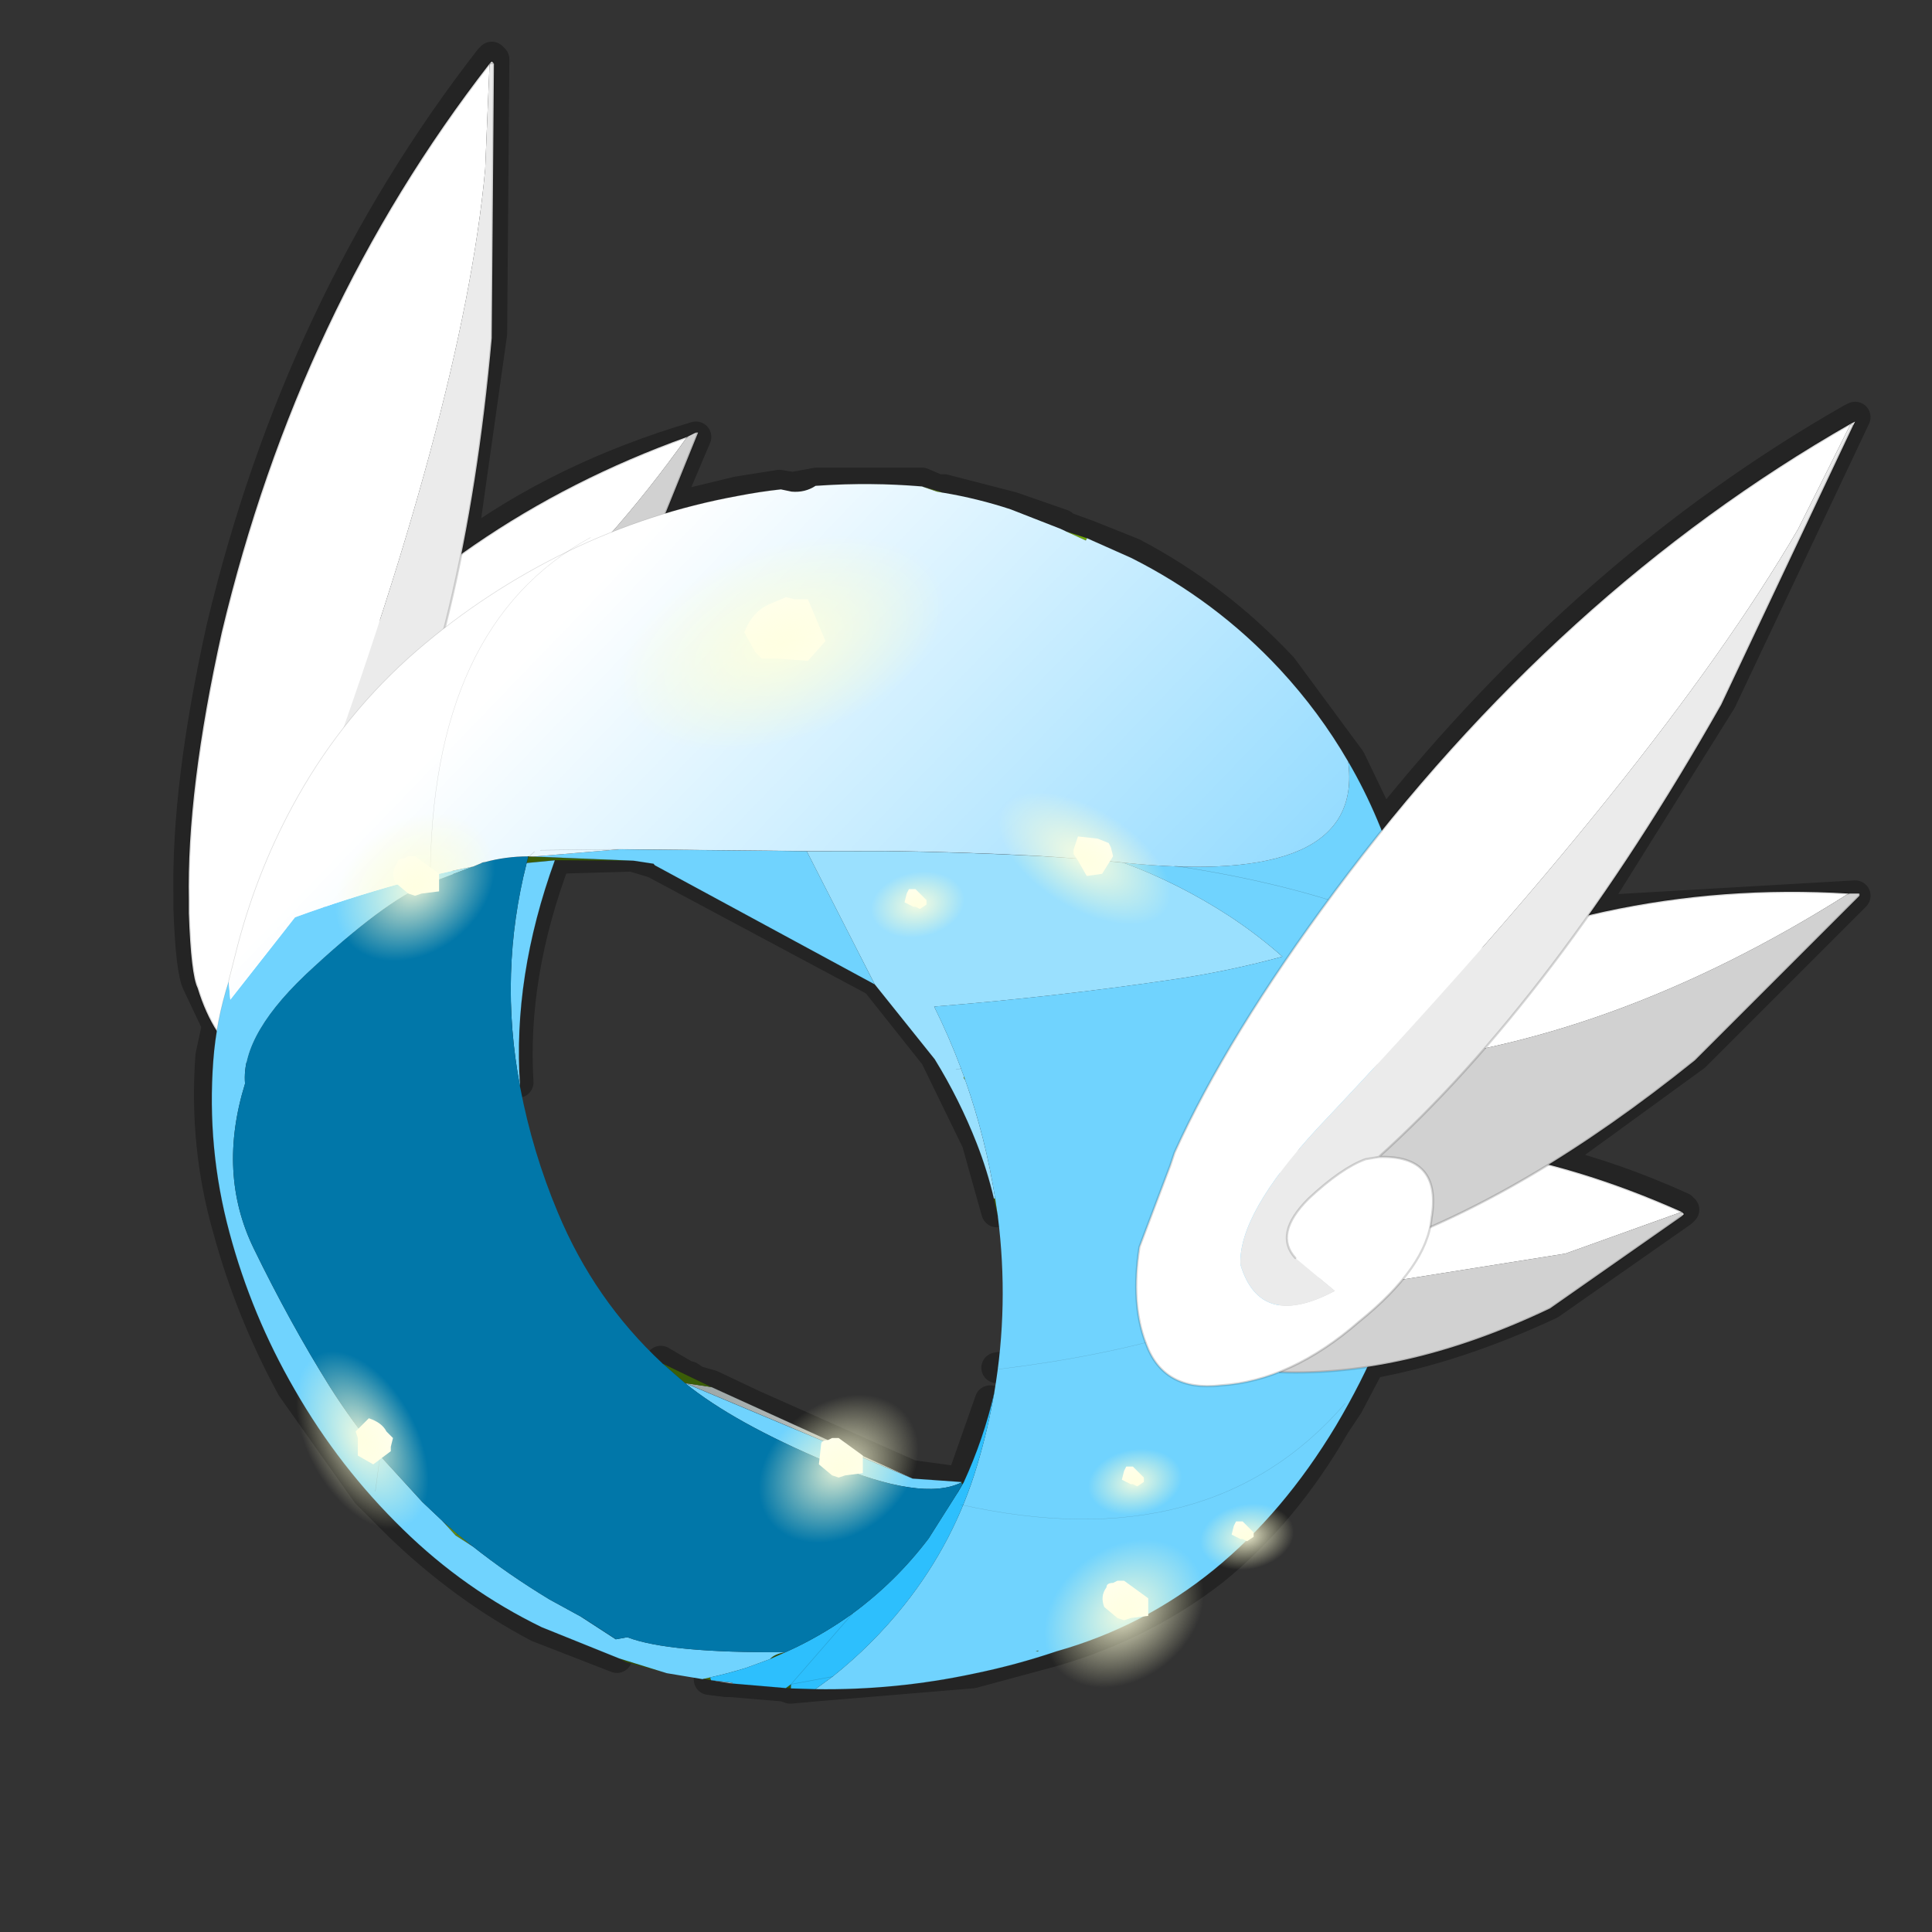 <?xml version="1.0" encoding="UTF-8" standalone="no"?>
<svg xmlns:xlink="http://www.w3.org/1999/xlink" height="440.0px" width="440.0px" xmlns="http://www.w3.org/2000/svg">
  <rect width="100%" height="100%" fill="#333333" stroke="none"/>
  <g transform="matrix(10.0, 0.0, 0.0, 10.0, 0.0, 0.0)">
    <use height="44.0" transform="matrix(1.0, 0.0, 0.0, 1.0, 0.0, 0.0)" width="44.0" xlink:href="#shape0"/>
    <use height="230.15" transform="matrix(0.113, 0.041, -0.041, 0.113, 10.582, 7.088)" width="229.6" xlink:href="#sprite0"/>
    <use height="30.2" transform="matrix(1.0, 0.0, 0.0, 1.0, 5.6, 9.6)" width="36.75" xlink:href="#shape2"/>
  </g>
  <defs>
    <g id="shape0" transform="matrix(1.0, 0.0, 0.0, 1.0, 0.0, 0.0)">
      <path d="M44.0 44.0 L0.0 44.0 0.0 0.0 44.0 0.0 44.0 44.0" fill="#43adca" fill-opacity="0.0" fill-rule="evenodd" stroke="none"/>
      <path d="M29.5 28.55 Q29.0 28.0 29.8 27.2 30.55 26.5 31.1 26.3 L31.3 26.25 31.4 26.25 32.4 25.3 33.85 23.8 36.2 20.75 39.2 15.95 42.25 9.5 42.15 9.55 Q36.2 12.95 31.5 18.85 L30.4 20.2 30.25 20.45 Q27.9 23.6 26.75 26.15 L26.65 26.45 25.95 28.3 Q25.75 29.6 26.1 30.5 L26.15 30.55 Q26.5 31.6 27.8 31.45 L29.15 31.15 Q30.05 30.8 30.95 30.0 L31.9 29.15 31.95 29.1 32.6 27.85 32.6 27.65 Q32.75 26.85 32.35 26.5 32.05 26.25 31.4 26.25 M14.05 37.75 L12.25 37.05 Q10.55 36.15 9.1 34.75 L8.35 34.0 6.65 31.6 Q5.7 29.85 5.2 28.0 4.65 26.1 4.8 24.05 L4.95 23.35 4.5 22.4 Q4.35 22.1 4.3 20.7 L4.3 20.4 Q4.25 17.9 5.05 14.3 6.8 6.95 11.15 1.35 L11.2 1.3 11.25 1.35 11.2 7.6 10.5 12.55 Q12.8 10.85 15.85 9.95 L15.15 11.6 16.8 11.2 17.75 11.05 18.05 11.1 18.6 11.0 18.65 11.0 21.0 11.0 21.35 11.15 21.4 11.15 21.5 11.15 23.05 11.55 24.2 11.95 24.25 12.0 24.8 12.2 25.8 12.6 Q27.7 13.6 29.2 15.2 L30.75 17.3 31.4 18.65 31.5 18.85 M11.8 24.65 Q11.65 22.2 12.65 19.55 L12.0 19.6 12.0 19.45 12.05 19.45 12.1 19.4 12.3 19.4 18.4 19.3 20.2 19.3 23.65 19.45 25.6 19.55 M26.75 19.65 L30.25 20.45 M9.75 20.0 L9.8 18.7 Q9.35 18.3 8.55 18.7 L8.5 18.75 8.3 18.9 Q7.9 19.25 7.55 20.1 L7.4 20.6 Q7.3 21.05 7.8 21.25 M15.15 11.6 L14.1 14.2 Q12.35 17.45 10.25 19.55 L10.3 19.75 10.3 19.85 Q10.4 20.65 9.7 21.85 8.9 23.55 7.5 24.2 L5.6 24.1 5.55 24.1 4.95 23.35 M10.5 12.55 L9.7 15.8 8.55 18.7 M12.3 19.4 L14.4 19.5 14.9 19.65 19.95 22.35 21.3 24.05 22.25 26.0 22.6 27.25 22.7 27.6 M13.45 12.15 Q11.65 13.15 10.75 15.05 10.0 16.55 9.8 18.7 L10.2 19.35 10.25 19.55 M14.4 19.5 L12.65 19.55 M10.7 35.15 L10.3 34.9 10.05 34.6 M17.15 32.0 L16.2 31.55 15.85 31.45 17.15 32.0 20.75 33.6 21.85 33.75 21.9 33.75 22.55 31.9 M15.05 31.0 L15.65 31.35 15.7 31.35 15.85 31.45 M8.6 33.1 L8.35 34.0 M18.95 38.15 L17.95 38.3 17.85 38.4 18.0 38.45 18.55 38.4 22.15 38.1 24.0 37.6 Q26.05 37.0 27.65 35.75 29.25 34.45 30.4 32.45 L30.7 32.0 Q27.55 35.5 21.9 34.25 M17.85 38.4 L16.65 38.3 16.55 38.3 16.15 38.25 M19.4 36.75 L17.95 38.3 M13.2 36.8 L14.0 37.3 M36.2 20.75 L42.25 20.4 38.6 24.05 35.3 26.45 Q36.75 26.8 38.3 27.5 L38.35 27.55 38.3 27.6 35.3 29.7 Q33.15 30.7 31.2 31.05 L30.7 32.0 M35.3 26.45 L32.6 27.85 M22.7 31.15 L26.15 30.55 M31.2 31.05 L29.15 31.15" fill="none" stroke="#000000" stroke-linecap="round" stroke-linejoin="round" stroke-opacity="0.302" stroke-width="0.7"/>
      <path d="M15.85 9.85 L15.9 9.85 15.85 9.85 M7.55 17.15 L6.85 16.0 Q10.35 11.85 15.65 9.95 12.2 14.8 7.55 17.15" fill="#ffffff" fill-rule="evenodd" stroke="none"/>
      <path d="M15.65 9.95 L15.85 9.85 15.9 9.85 14.1 14.3 Q11.95 18.25 9.35 20.5 L7.55 17.15 Q12.2 14.8 15.65 9.95" fill="#d1d1d1" fill-rule="evenodd" stroke="none"/>
      <path d="M15.85 9.85 L15.9 9.85 14.1 14.3 Q11.95 18.25 9.35 20.5 M6.85 16.0 Q10.35 11.85 15.65 9.95" fill="none" stroke="#000000" stroke-linecap="round" stroke-linejoin="round" stroke-opacity="0.153" stroke-width="0.05"/>
      <path d="M11.25 1.45 L11.15 1.45 11.05 3.85 Q10.55 9.3 7.0 18.85 6.25 21.05 6.7 21.95 7.75 23.0 8.95 21.6 L7.8 21.35 Q7.1 21.1 7.55 20.2 7.9 19.35 8.3 19.0 L8.55 18.8 Q9.85 18.2 10.2 19.45 10.6 20.35 9.7 21.95 8.9 23.65 7.5 24.3 L5.6 24.2 Q4.85 23.65 4.5 22.5 4.35 22.2 4.3 20.8 L4.3 20.5 Q4.25 18.0 5.05 14.4 6.8 7.05 11.15 1.45 L11.2 1.4 11.25 1.45" fill="#ffffff" fill-rule="evenodd" stroke="none"/>
      <path d="M7.8 21.35 L8.95 21.6 Q7.75 23.0 6.7 21.95 6.25 21.05 7.0 18.85 10.55 9.3 11.05 3.85 L11.15 1.45 11.25 1.45 11.2 7.7 Q10.6 14.45 8.55 18.8 L8.3 19.0 Q7.9 19.35 7.55 20.2 7.1 21.1 7.8 21.35" fill="#ebebeb" fill-rule="evenodd" stroke="none"/>
      <path d="M7.8 21.35 Q7.1 21.1 7.55 20.2 7.9 19.35 8.3 19.0 L8.55 18.8 Q10.6 14.45 11.2 7.7 L11.25 1.45 11.2 1.4 11.15 1.45 Q6.8 7.05 5.05 14.4 4.25 18.0 4.3 20.5 L4.3 20.8 Q4.35 22.2 4.5 22.5 4.85 23.65 5.6 24.2 L7.5 24.3 Q8.9 23.65 9.7 21.95 10.6 20.35 10.2 19.45 9.85 18.2 8.55 18.8" fill="none" stroke="#000000" stroke-linecap="round" stroke-linejoin="round" stroke-opacity="0.153" stroke-width="0.05"/>
    </g>
    <g id="sprite0" transform="matrix(1.0, 0.0, 0.0, 1.0, -8.8, -62.1)">
      <use height="230.15" transform="matrix(1.0, 0.0, 0.0, 1.0, 8.8, 62.1)" width="229.6" xlink:href="#shape1"/>
    </g>
    <g id="shape1" transform="matrix(1.0, 0.0, 0.0, 1.0, -8.8, -62.1)">
      <path d="M122.3 237.75 L164.0 241.05 117.3 238.75 122.3 237.75" fill="url(#gradient0)" fill-rule="evenodd" stroke="none"/>
      <path d="M145.2 289.2 L144.55 289.35 141.15 290.0 145.1 289.05 144.55 289.35 145.1 289.05 145.2 289.2" fill="#bbc3cb" fill-rule="evenodd" stroke="none"/>
      <path d="M212.0 107.1 L210.95 105.6 212.25 107.05 213.65 108.75 213.35 109.15 212.0 107.1 212.25 107.05 212.0 107.1 M147.2 166.15 L147.65 166.7 147.2 166.4 147.2 166.15" fill="url(#gradient1)" fill-rule="evenodd" stroke="none"/>
      <path d="M141.15 290.0 L139.7 290.25 140.8 289.55 141.15 290.0 M160.6 185.8 L162.25 188.85 160.4 185.95 160.6 185.8 M197.55 263.7 L197.1 263.9 197.5 263.55 197.55 263.7" fill="#47660a" fill-rule="evenodd" stroke="none"/>
      <path d="M90.05 281.55 L86.3 280.7 86.55 280.35 90.05 281.55" fill="#5e870d" fill-rule="evenodd" stroke="none"/>
      <path d="M86.3 280.7 L83.05 279.0 86.55 280.35 86.3 280.7" fill="#648f0e" fill-rule="evenodd" stroke="none"/>
      <path d="M172.95 238.5 L173.1 238.45 172.95 238.6 172.95 238.5" fill="#395708" fill-rule="evenodd" stroke="none"/>
      <path d="M101.55 63.75 L105.75 63.5 104.65 63.7 101.55 63.75 M130.1 62.45 L134.3 62.3 134.25 62.8 130.1 62.45" fill="#6fa60d" fill-rule="evenodd" stroke="none"/>
      <path d="M55.35 155.05 L55.5 155.05 55.4 155.25 55.5 155.05 56.25 154.8 74.4 149.05 60.35 154.05 55.5 156.35 55.4 155.25 55.35 155.05 M68.7 196.4 L68.85 196.75 68.65 196.4 68.7 196.4 M112.0 236.7 L122.3 237.75 117.3 238.75 112.0 236.7" fill="#3b5e08" fill-rule="evenodd" stroke="none"/>
      <path d="M155.9 286.3 L155.05 286.55 155.0 286.55 155.65 285.55 155.9 286.3" fill="#375408" fill-rule="evenodd" stroke="none"/>
      <path d="M132.8 291.6 L124.85 292.25 123.25 292.05 132.8 291.6 M55.3 155.1 L55.35 155.05 55.4 155.25 55.3 155.1 M152.55 280.2 L152.6 280.2 150.25 282.45 Q150.75 281.2 152.55 280.2 M173.25 238.95 L172.95 238.6 173.1 238.45 173.25 238.95" fill="#324d07" fill-rule="evenodd" stroke="none"/>
      <path d="M161.7 117.75 Q172.85 117.8 184.05 120.4 190.35 121.9 196.15 124.2 187.2 130.5 177.65 135.6 157.85 146.25 137.35 155.6 142.0 160.05 146.15 164.9 L146.2 165.0 147.2 166.15 147.2 166.4 147.65 166.7 Q154.95 175.6 160.6 185.8 L160.4 185.95 Q157.4 181.35 153.75 177.2 147.85 170.5 140.85 164.95 L125.35 155.5 104.6 136.15 118.75 131.0 Q132.25 126.3 146.15 122.05 153.9 119.75 161.7 117.75 M146.15 164.9 L145.3 165.4 146.15 164.9" fill="#9ae0fe" fill-rule="evenodd" stroke="none"/>
      <path d="M195.25 85.2 Q200.0 89.15 204.25 93.75 214.9 105.2 222.05 119.15 L230.75 141.25 Q235.65 153.85 237.65 169.65 239.6 185.4 236.0 204.3 232.3 223.2 223.55 237.85 214.75 252.5 200.85 262.5 194.45 267.6 187.6 271.8 174.65 279.9 160.3 284.85 L162.55 281.5 Q167.6 273.3 170.7 264.1 175.55 249.65 174.65 234.5 174.25 227.35 173.0 220.45 170.0 203.95 162.25 188.85 L160.6 185.8 Q154.95 175.6 147.65 166.7 L147.2 166.15 146.2 165.0 146.15 164.9 Q142.0 160.05 137.35 155.6 157.85 146.25 177.65 135.6 187.2 130.5 196.15 124.2 190.35 121.9 184.05 120.4 172.85 117.8 161.7 117.75 206.4 106.65 195.25 85.2 M139.7 290.25 L139.55 290.35 132.8 291.6 123.25 292.05 107.55 291.5 Q91.4 289.8 76.55 283.05 61.15 276.1 48.15 265.1 35.7 254.65 26.45 241.4 16.95 227.85 12.45 211.8 10.4 204.5 10.1 196.75 L11.55 199.85 17.75 181.0 Q25.8 174.25 34.45 168.1 40.2 164.05 46.2 160.45 L40.1 165.65 Q33.6 170.7 24.3 188.6 15.55 205.1 19.6 213.85 20.45 231.6 31.75 242.6 43.05 253.55 54.15 262.25 60.6 267.25 67.7 271.4 L78.2 276.9 83.05 279.0 86.3 280.7 90.05 281.55 Q98.1 284.25 107.15 286.05 L114.0 287.1 121.55 288.85 123.45 287.75 Q131.85 287.9 152.55 280.2 150.75 281.2 150.25 282.45 L146.5 285.6 Q143.65 287.75 140.8 289.55 L139.7 290.25 M210.95 105.6 L212.0 107.1 213.35 109.15 213.65 108.75 212.25 107.05 210.95 105.6 M60.35 154.05 Q60.35 177.55 68.7 196.4 L68.65 196.4 Q57.65 177.8 55.5 156.35 L60.35 154.05 M164.0 241.05 L172.95 238.5 172.95 238.6 Q167.25 244.6 148.0 243.65 128.5 242.65 117.3 238.75 L164.0 241.05 M56.25 154.8 L71.2 147.9 104.6 136.15 125.35 155.5 78.5 148.5 78.15 148.3 74.4 149.05 56.25 154.8 M69.15 278.05 L67.7 271.4 69.15 278.05 M197.55 263.7 L197.5 263.55 197.1 263.9 197.55 263.7" fill="#70d3fe" fill-rule="evenodd" stroke="none"/>
      <path d="M160.3 284.85 L155.9 286.3 155.65 285.55 155.0 286.55 155.05 286.55 145.2 289.2 145.1 289.05 141.15 290.0 140.8 289.55 Q143.65 287.75 146.5 285.6 L150.25 282.45 152.6 280.2 154.3 278.5 Q158.65 273.95 162.05 268.95 167.7 260.5 170.75 250.65 L172.95 240.6 173.25 238.95 173.35 238.45 Q174.1 229.35 173.0 220.45 174.25 227.35 174.65 234.5 175.55 249.65 170.7 264.1 167.6 273.3 162.55 281.5 L160.3 284.85 M162.05 268.95 L155.65 285.55 162.05 268.95 M155.65 285.55 L162.55 281.5 155.65 285.55" fill="#2dbffd" fill-rule="evenodd" stroke="none"/>
      <path d="M67.7 271.4 Q60.6 267.25 54.15 262.25 43.05 253.55 31.75 242.6 20.45 231.6 19.6 213.85 15.55 205.1 24.3 188.6 33.6 170.7 40.1 165.65 L46.2 160.45 47.4 159.35 Q47.55 159.1 48.0 158.9 51.35 156.55 55.3 155.1 L55.4 155.25 55.5 156.35 Q57.65 177.8 68.65 196.4 L68.85 196.75 Q75.25 207.5 83.6 216.55 95.75 229.8 112.0 236.7 L117.3 238.75 Q128.5 242.65 148.0 243.65 167.25 244.6 172.95 238.6 L173.25 238.95 172.95 240.6 170.75 250.65 Q167.7 260.5 162.05 268.95 158.65 273.95 154.3 278.5 L152.6 280.2 152.55 280.2 Q131.85 287.9 123.45 287.75 L121.55 288.85 114.0 287.1 107.15 286.05 Q98.1 284.25 90.05 281.55 L86.55 280.35 83.05 279.0 78.2 276.9 67.7 271.4" fill="#0177a9" fill-rule="evenodd" stroke="none"/>
      <path d="M134.3 62.3 L143.45 62.95 Q161.25 65.05 177.15 73.2 186.95 78.25 195.25 85.2 206.4 106.65 161.7 117.75 153.9 119.75 146.15 122.05 132.25 126.3 118.75 131.0 L104.6 136.15 71.2 147.9 56.25 154.8 55.5 155.05 55.35 155.05 55.3 155.1 Q51.35 156.55 48.0 158.9 47.55 159.1 47.4 159.35 L46.2 160.45 Q40.2 164.05 34.45 168.1 25.8 174.25 17.75 181.0 L11.55 199.85 10.1 196.75 10.05 196.7 9.35 189.65 Q7.95 174.3 10.45 159.3 13.45 141.35 22.2 125.65 30.65 110.6 42.7 98.2 54.65 85.95 69.45 77.3 72.95 75.2 76.6 73.4 L78.7 73.1 Q81.15 72.45 82.6 70.5 L83.3 70.2 Q92.15 66.3 101.55 63.75 L104.65 63.7 105.75 63.5 Q112.25 62.3 118.85 62.1 L129.0 62.35 130.1 62.45 134.25 62.8 134.3 62.3 M56.15 153.85 L55.5 155.05 56.15 153.85 M57.1 153.2 L71.2 147.9 57.1 153.2" fill="url(#gradient2)" fill-rule="evenodd" stroke="none"/>
      <path d="M134.3 62.3 L143.45 62.95 Q161.25 65.05 177.15 73.2 186.95 78.25 195.25 85.2 200.0 89.15 204.25 93.75 214.9 105.2 222.05 119.15 L230.75 141.25 Q235.65 153.85 237.65 169.65 239.6 185.4 236.0 204.3 232.3 223.2 223.55 237.85 214.75 252.5 200.85 262.5 194.45 267.6 187.6 271.8 174.65 279.9 160.3 284.85 L155.9 286.3 155.05 286.55 145.2 289.2 144.55 289.35 141.15 290.0 139.7 290.25 M123.25 292.05 L107.55 291.5 Q91.4 289.8 76.55 283.05 61.15 276.1 48.15 265.1 35.7 254.65 26.45 241.4 16.95 227.85 12.45 211.8 10.4 204.5 10.1 196.75 L10.05 196.7 9.35 189.65 Q7.95 174.3 10.45 159.3 13.45 141.35 22.2 125.65 30.65 110.6 42.7 98.2 54.65 85.95 69.45 77.3 72.95 75.2 76.6 73.4 M82.6 70.5 L83.3 70.2 Q92.15 66.3 101.55 63.75 L105.75 63.5 M130.1 62.45 L134.3 62.3 M104.65 63.7 L101.55 63.75 M55.35 155.05 L55.5 155.05 56.15 153.85 M78.5 148.5 L74.4 149.05 60.35 154.05 Q60.35 177.55 68.7 196.4 L68.85 196.75 M112.0 236.7 L122.3 237.75 164.0 241.05 172.95 238.5 173.1 238.45 173.35 238.45 Q174.1 229.35 173.0 220.45 M55.4 155.25 L55.5 156.35 60.35 154.05 M55.4 155.25 L55.35 155.05 M55.4 155.25 L55.5 155.05 56.25 154.8 74.4 149.05 78.15 148.3 M78.5 148.5 L125.35 155.5 140.85 164.95 Q147.85 170.5 153.75 177.2 157.4 181.35 160.4 185.95 M90.05 281.55 L86.3 280.7 83.05 279.0 M172.95 240.6 L173.25 238.95 M117.3 238.75 L164.0 241.05 M145.1 289.05 L144.55 289.35 M145.1 289.05 L141.15 290.0 M155.65 285.55 L155.0 286.55 M155.65 285.55 L162.05 268.95 M114.0 287.1 L121.55 288.85 M173.35 238.45 L173.25 238.95 M162.55 281.5 L155.65 285.55 M162.25 188.85 L160.4 185.95" fill="none" stroke="#000000" stroke-linecap="round" stroke-linejoin="round" stroke-opacity="0.153" stroke-width="0.1"/>
      <path d="M212.0 107.1 L212.25 107.05 M71.2 147.9 L57.1 153.2 M104.6 136.15 L71.2 147.9 M161.7 117.75 Q153.9 119.75 146.15 122.05 132.25 126.3 118.75 131.0 L104.6 136.15 M145.3 165.4 L146.15 164.9 M67.7 271.4 L69.15 278.05" fill="none" stroke="#000000" stroke-linecap="round" stroke-linejoin="round" stroke-opacity="0.302" stroke-width="0.05"/>
      <path d="M212.25 107.05 L210.95 105.6" fill="none" stroke="#000000" stroke-linecap="round" stroke-linejoin="round" stroke-opacity="0.082" stroke-width="0.1"/>
      <path d="M171.05 115.0 Q194.45 110.25 213.45 111.0" fill="none" stroke="#000000" stroke-linecap="round" stroke-linejoin="round" stroke-opacity="0.302" stroke-width="0.05"/>
      <path d="M172.2 216.05 Q242.5 180.4 229.5 140.2" fill="none" stroke="#000000" stroke-linecap="round" stroke-linejoin="round" stroke-opacity="0.2" stroke-width="0.05"/>
      <path d="M174.2 242.6 Q222.25 236.4 236.2 199.7" fill="none" stroke="#000000" stroke-linecap="round" stroke-linejoin="round" stroke-opacity="0.2" stroke-width="0.05"/>
      <path d="M39.5 165.8 Q22.95 120.2 45.85 94.25" fill="none" stroke="#000000" stroke-linecap="round" stroke-linejoin="round" stroke-opacity="0.2" stroke-width="0.05"/>
    </g>
    <linearGradient gradientTransform="matrix(0.095, 0.0, 0.0, 0.084, 100.8, 222.75)" gradientUnits="userSpaceOnUse" id="gradient0" spreadMethod="pad" x1="-819.2" x2="819.2">
      <stop offset="0.0" stop-color="#3a4a4f"/>
      <stop offset="1.0" stop-color="#d9dedb"/>
    </linearGradient>
    <linearGradient gradientTransform="matrix(-0.122, -0.054, 0.041, -0.092, 117.25, 153.7)" gradientUnits="userSpaceOnUse" id="gradient1" spreadMethod="pad" x1="-819.2" x2="819.2">
      <stop offset="0.0" stop-color="#5c7a0e"/>
      <stop offset="1.0" stop-color="#86c40b"/>
    </linearGradient>
    <linearGradient gradientTransform="matrix(-0.122, -0.054, 0.041, -0.092, 117.25, 153.7)" gradientUnits="userSpaceOnUse" id="gradient2" spreadMethod="pad" x1="-819.2" x2="819.2">
      <stop offset="0.0" stop-color="#66ccff"/>
      <stop offset="0.878" stop-color="#ffffff"/>
    </linearGradient>
    <g id="shape2" transform="matrix(1.0, 0.0, 0.0, 1.0, -5.6, -9.6)">
      <path d="M38.3 27.6 L35.65 28.55 31.25 29.25 29.15 29.0 29.15 26.25 Q33.5 25.45 38.3 27.6 L38.35 27.65 38.3 27.7 38.3 27.6" fill="#ffffff" fill-rule="evenodd" stroke="none"/>
      <path d="M29.15 29.0 L31.25 29.25 35.65 28.55 38.3 27.6 38.3 27.7 35.3 29.8 Q32.05 31.35 29.15 31.25 L29.15 29.0" fill="#d1d1d1" fill-rule="evenodd" stroke="none"/>
      <path d="M38.3 27.6 Q33.5 25.45 29.15 26.25 M29.15 31.25 Q32.05 31.35 35.3 29.8 L38.3 27.7 M38.3 27.6 L38.35 27.65 38.3 27.7" fill="none" stroke="#000000" stroke-linecap="round" stroke-linejoin="round" stroke-opacity="0.153" stroke-width="0.05"/>
      <path d="M42.35 20.35 L42.35 20.4 42.35 20.35 M31.3 24.25 L31.25 22.7 Q36.4 20.0 42.1 20.35 36.65 23.8 31.3 24.25" fill="#ffffff" fill-rule="evenodd" stroke="none"/>
      <path d="M42.1 20.35 L42.35 20.35 42.35 20.4 38.6 24.15 Q34.75 27.25 31.3 28.45 L31.3 24.25 Q36.65 23.8 42.1 20.35" fill="#d1d1d1" fill-rule="evenodd" stroke="none"/>
      <path d="M42.35 20.35 L42.35 20.4 38.6 24.15 Q34.75 27.25 31.3 28.45 M31.25 22.7 Q36.4 20.0 42.1 20.35" fill="none" stroke="#000000" stroke-linecap="round" stroke-linejoin="round" stroke-opacity="0.153" stroke-width="0.05"/>
      <path d="M42.2 9.7 L42.15 9.65 40.95 12.05 Q37.8 17.45 30.0 25.7 28.2 27.65 28.25 28.8 28.7 30.3 30.4 29.4 L29.5 28.65 Q29.0 28.1 29.8 27.3 30.55 26.6 31.1 26.4 L31.4 26.35 Q32.85 26.3 32.6 27.75 32.5 28.85 30.95 30.1 29.4 31.45 27.8 31.55 26.5 31.7 26.1 30.6 25.75 29.7 25.95 28.4 L26.65 26.55 26.75 26.25 Q27.95 23.6 30.4 20.3 35.5 13.45 42.15 9.65 L42.25 9.6 42.2 9.7" fill="#ffffff" fill-rule="evenodd" stroke="none"/>
      <path d="M29.5 28.65 L30.4 29.4 Q28.7 30.3 28.25 28.8 28.2 27.65 30.0 25.7 37.8 17.45 40.95 12.05 L42.15 9.65 42.2 9.7 39.2 16.05 Q35.4 22.75 31.4 26.35 L31.1 26.4 Q30.55 26.6 29.8 27.3 29.0 28.1 29.5 28.65" fill="#ebebeb" fill-rule="evenodd" stroke="none"/>
      <path d="M29.5 28.65 Q29.0 28.1 29.8 27.3 30.55 26.6 31.1 26.4 L31.4 26.35 Q35.4 22.75 39.2 16.05 L42.2 9.7 42.25 9.6 42.15 9.65 Q35.5 13.45 30.4 20.3 27.95 23.6 26.75 26.25 L26.65 26.55 25.95 28.4 Q25.75 29.7 26.1 30.6 26.5 31.7 27.8 31.55 29.4 31.45 30.95 30.1 32.5 28.85 32.6 27.75 32.85 26.3 31.4 26.35" fill="none" stroke="#000000" stroke-linecap="round" stroke-linejoin="round" stroke-opacity="0.153" stroke-width="0.05"/>
      <path d="M18.8 14.6 L18.4 15.05 17.7 15.0 17.35 15.0 17.2 14.85 16.95 14.4 Q17.15 13.9 17.55 13.75 L17.9 13.6 18.1 13.65 18.4 13.65 18.8 14.6" fill="#ffffff" fill-rule="evenodd" stroke="none"/>
      <path d="M22.45 16.95 Q20.1 18.5 17.05 18.9 14.15 19.35 12.2 18.4 10.3 17.5 10.5 15.7 10.8 13.85 13.1 12.3 15.4 10.85 18.4 10.4 21.35 10.0 23.25 10.9 25.25 11.95 24.95 13.7 24.7 15.55 22.45 16.95" fill="url(#gradient3)" fill-rule="evenodd" stroke="none"/>
      <path d="M25.1 19.9 L24.75 19.95 24.55 19.6 24.45 19.45 24.45 19.35 24.55 19.05 25.0 19.1 25.25 19.2 25.3 19.3 25.35 19.5 25.1 19.9" fill="#ffffff" fill-rule="evenodd" stroke="none"/>
      <path d="M25.3 22.35 Q23.85 21.85 22.6 20.7 21.4 19.55 21.2 18.4 20.9 17.25 21.75 16.75 L24.1 16.7 Q25.5 17.2 26.75 18.35 27.95 19.45 28.25 20.65 28.45 21.85 27.6 22.3 L25.3 22.35" fill="url(#gradient4)" fill-rule="evenodd" stroke="none"/>
      <path d="M8.5 33.35 L8.15 33.15 8.15 32.75 8.1 32.6 8.2 32.5 8.4 32.3 Q8.7 32.4 8.8 32.6 L8.95 32.75 8.9 32.95 8.9 33.05 8.5 33.35" fill="#ffffff" fill-rule="evenodd" stroke="none"/>
      <path d="M7.35 35.5 Q6.35 34.35 5.9 32.75 5.4 31.15 5.75 30.05 6.1 28.9 7.1 28.9 8.15 28.9 9.15 30.0 10.1 31.15 10.65 32.75 11.1 34.35 10.75 35.5 10.35 36.65 9.35 36.6 8.3 36.65 7.35 35.5" fill="url(#gradient5)" fill-rule="evenodd" stroke="none"/>
      <path d="M19.65 33.15 L19.65 33.55 19.25 33.6 19.1 33.65 18.95 33.6 18.65 33.35 18.7 32.9 Q18.7 32.8 18.85 32.8 L18.95 32.75 19.1 32.75 19.65 33.15" fill="#ffffff" fill-rule="evenodd" stroke="none"/>
      <path d="M22.35 34.1 Q21.75 35.25 20.4 35.95 19.05 36.7 17.75 36.4 16.45 36.15 15.9 35.15 15.35 34.1 15.9 32.85 16.5 31.7 17.8 31.0 19.1 30.3 20.45 30.55 21.8 30.8 22.3 31.85 22.9 32.9 22.35 34.1" fill="url(#gradient6)" fill-rule="evenodd" stroke="none"/>
      <path d="M10.0 19.9 L10.0 20.3 9.6 20.35 9.45 20.4 9.3 20.35 9.0 20.1 Q8.9 19.85 9.05 19.65 9.05 19.55 9.2 19.55 L9.3 19.5 9.45 19.5 10.0 19.9" fill="#ffffff" fill-rule="evenodd" stroke="none"/>
      <path d="M12.7 20.85 Q12.1 22.0 10.75 22.7 9.4 23.45 8.1 23.15 6.8 22.9 6.25 21.9 5.7 20.85 6.25 19.6 6.85 18.45 8.15 17.75 9.45 17.05 10.8 17.3 12.15 17.55 12.65 18.6 13.25 19.65 12.7 20.85" fill="url(#gradient7)" fill-rule="evenodd" stroke="none"/>
      <path d="M26.15 36.4 L26.15 36.8 25.75 36.85 25.6 36.9 25.45 36.85 25.15 36.6 Q25.05 36.35 25.2 36.15 25.2 36.05 25.35 36.05 L25.45 36.0 25.6 36.0 26.15 36.4" fill="#ffffff" fill-rule="evenodd" stroke="none"/>
      <path d="M28.85 37.4 Q28.25 38.55 26.9 39.25 25.55 40.0 24.25 39.7 22.95 39.45 22.4 38.45 21.85 37.4 22.4 36.15 23.0 35.0 24.3 34.3 25.6 33.6 26.95 33.85 28.3 34.1 28.8 35.15 29.4 36.2 28.85 37.4" fill="url(#gradient8)" fill-rule="evenodd" stroke="none"/>
      <path d="M26.05 33.65 L26.05 33.75 25.9 33.85 25.8 33.8 25.75 33.8 25.55 33.7 25.6 33.5 25.65 33.4 25.75 33.4 25.8 33.4 26.05 33.65" fill="#ffffff" fill-rule="evenodd" stroke="none"/>
      <path d="M27.45 34.05 L26.5 35.0 25.2 35.2 Q24.5 35.1 24.25 34.55 24.0 34.05 24.25 33.45 L25.25 32.55 Q25.85 32.2 26.5 32.3 27.15 32.45 27.4 32.95 27.75 33.5 27.45 34.05" fill="url(#gradient9)" fill-rule="evenodd" stroke="none"/>
      <path d="M28.55 34.9 L28.55 35.0 28.4 35.1 28.3 35.05 28.25 35.05 28.05 34.95 28.1 34.75 28.15 34.65 28.25 34.65 28.3 34.65 28.55 34.9" fill="#ffffff" fill-rule="evenodd" stroke="none"/>
      <path d="M30.0 35.3 L29.05 36.25 27.75 36.45 Q27.05 36.35 26.8 35.8 26.55 35.3 26.8 34.7 27.1 34.15 27.8 33.8 L29.05 33.55 Q29.7 33.7 29.95 34.2 30.3 34.75 30.0 35.3" fill="url(#gradient10)" fill-rule="evenodd" stroke="none"/>
      <path d="M21.1 20.5 L21.1 20.6 20.95 20.7 20.85 20.65 20.8 20.65 20.6 20.55 20.65 20.35 20.7 20.25 20.8 20.25 20.85 20.25 21.1 20.5" fill="#ffffff" fill-rule="evenodd" stroke="none"/>
      <path d="M22.5 20.9 L21.55 21.85 20.25 22.05 Q19.55 21.95 19.3 21.4 19.05 20.9 19.3 20.3 L20.3 19.4 21.55 19.15 Q22.2 19.3 22.45 19.8 22.8 20.35 22.5 20.9" fill="url(#gradient11)" fill-rule="evenodd" stroke="none"/>
    </g>
    <radialGradient cx="0" cy="0" gradientTransform="matrix(0.011, -0.002, -0.001, 0.007, 17.8, 14.65)" gradientUnits="userSpaceOnUse" id="gradient3" r="819.2" spreadMethod="pad">
      <stop offset="0.0" stop-color="#ffffde" stop-opacity="0.89"/>
      <stop offset="0.412" stop-color="#ffffcc" stop-opacity="0.0"/>
    </radialGradient>
    <radialGradient cx="0" cy="0" gradientTransform="matrix(0.005, 0.004, -0.003, 0.002, 24.7, 19.55)" gradientUnits="userSpaceOnUse" id="gradient4" r="819.2" spreadMethod="pad">
      <stop offset="0.0" stop-color="#ffffde" stop-opacity="0.89"/>
      <stop offset="0.412" stop-color="#ffffcc" stop-opacity="0.0"/>
    </radialGradient>
    <radialGradient cx="0" cy="0" gradientTransform="matrix(0.002, 0.006, -0.004, 0.0, 8.25, 32.8)" gradientUnits="userSpaceOnUse" id="gradient5" r="819.2" spreadMethod="pad">
      <stop offset="0.0" stop-color="#ffffde" stop-opacity="0.89"/>
      <stop offset="0.412" stop-color="#ffffcc" stop-opacity="0.0"/>
    </radialGradient>
    <radialGradient cx="0" cy="0" gradientTransform="matrix(0.005, -0.003, 0.002, 0.004, 19.1, 33.45)" gradientUnits="userSpaceOnUse" id="gradient6" r="819.2" spreadMethod="pad">
      <stop offset="0.0" stop-color="#ffffde" stop-opacity="0.89"/>
      <stop offset="0.412" stop-color="#ffffcc" stop-opacity="0.0"/>
    </radialGradient>
    <radialGradient cx="0" cy="0" gradientTransform="matrix(0.005, -0.003, 0.002, 0.004, 9.45, 20.2)" gradientUnits="userSpaceOnUse" id="gradient7" r="819.2" spreadMethod="pad">
      <stop offset="0.0" stop-color="#ffffde" stop-opacity="0.89"/>
      <stop offset="0.412" stop-color="#ffffcc" stop-opacity="0.0"/>
    </radialGradient>
    <radialGradient cx="0" cy="0" gradientTransform="matrix(0.005, -0.003, 0.002, 0.004, 25.6, 36.75)" gradientUnits="userSpaceOnUse" id="gradient8" r="819.2" spreadMethod="pad">
      <stop offset="0.0" stop-color="#ffffde" stop-opacity="0.89"/>
      <stop offset="0.412" stop-color="#ffffcc" stop-opacity="0.0"/>
    </radialGradient>
    <radialGradient cx="0" cy="0" gradientTransform="matrix(0.003, -0.001, 0.001, 0.002, 25.85, 33.75)" gradientUnits="userSpaceOnUse" id="gradient9" r="819.2" spreadMethod="pad">
      <stop offset="0.0" stop-color="#ffffde" stop-opacity="0.89"/>
      <stop offset="0.412" stop-color="#ffffcc" stop-opacity="0.0"/>
    </radialGradient>
    <radialGradient cx="0" cy="0" gradientTransform="matrix(0.003, -0.001, 0.001, 0.002, 28.4, 35.0)" gradientUnits="userSpaceOnUse" id="gradient10" r="819.2" spreadMethod="pad">
      <stop offset="0.0" stop-color="#ffffde" stop-opacity="0.89"/>
      <stop offset="0.412" stop-color="#ffffcc" stop-opacity="0.0"/>
    </radialGradient>
    <radialGradient cx="0" cy="0" gradientTransform="matrix(0.003, -0.001, 0.001, 0.002, 20.9, 20.6)" gradientUnits="userSpaceOnUse" id="gradient11" r="819.2" spreadMethod="pad">
      <stop offset="0.0" stop-color="#ffffde" stop-opacity="0.89"/>
      <stop offset="0.412" stop-color="#ffffcc" stop-opacity="0.0"/>
    </radialGradient>
  </defs>
</svg>
